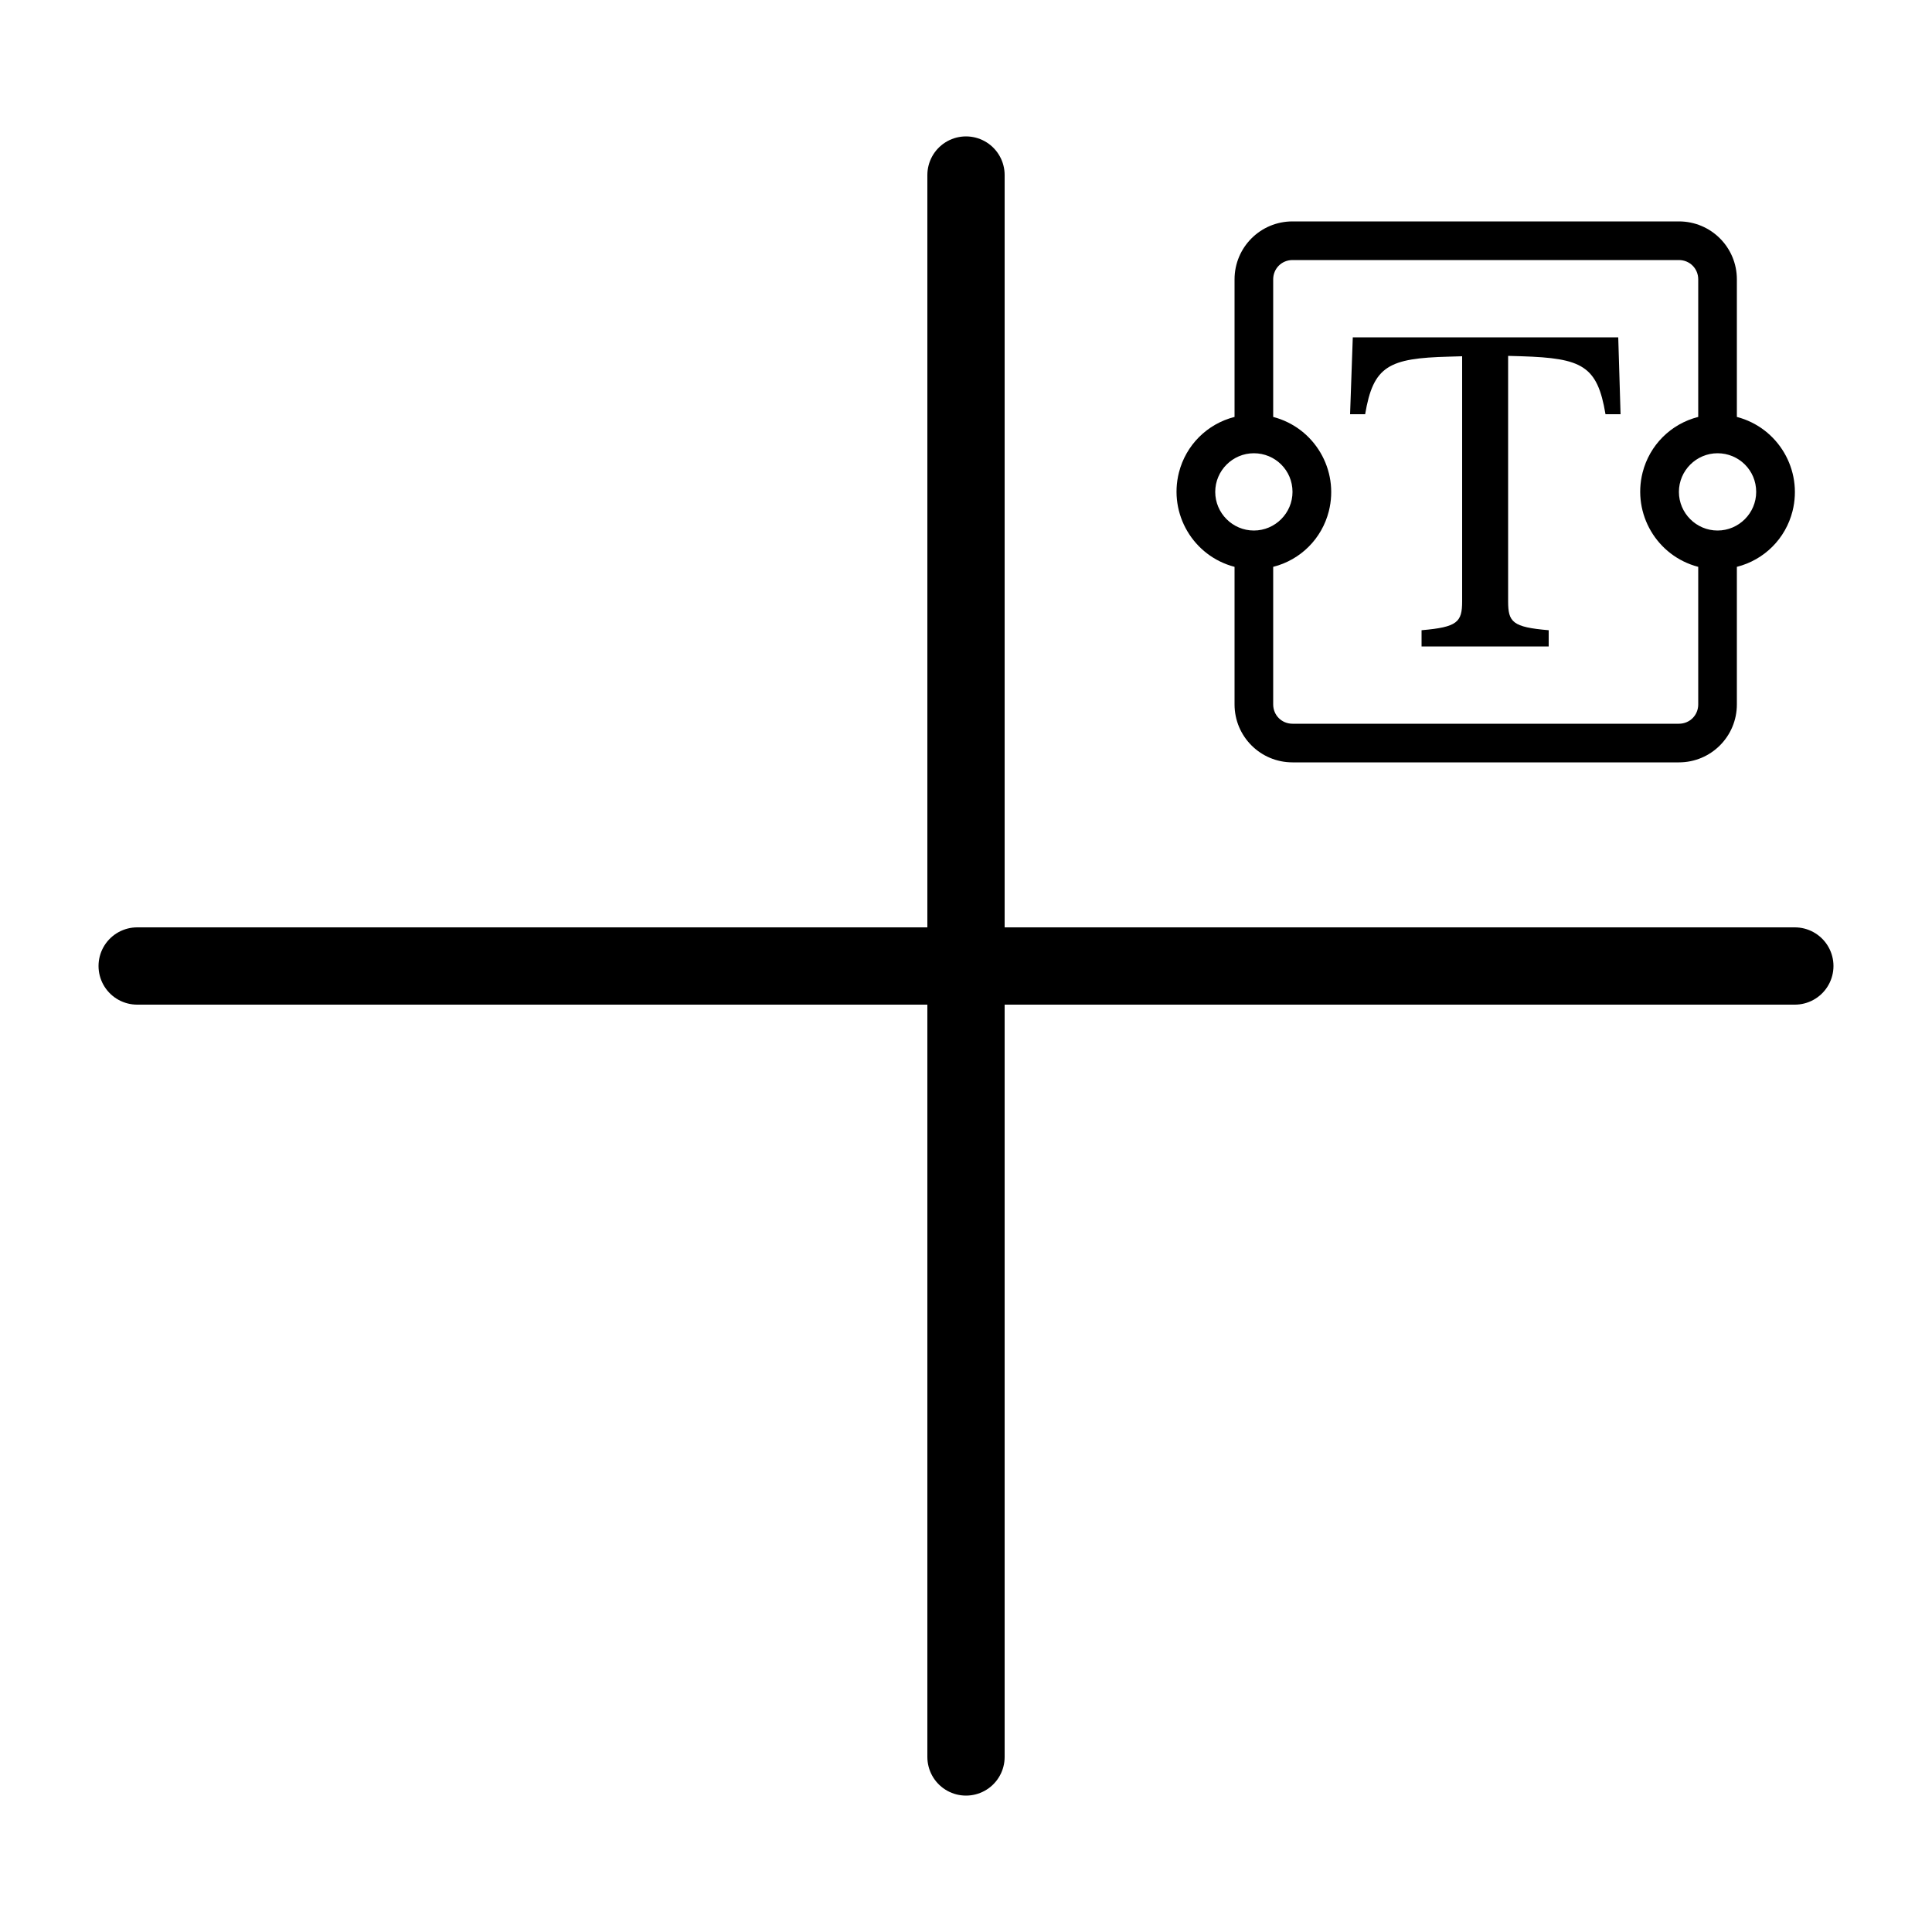 <?xml version="1.0" encoding="utf-8"?>
<!-- Generator: Adobe Illustrator 26.5.0, SVG Export Plug-In . SVG Version: 6.00 Build 0)  -->
<svg version="1.1" id="Layer_1" xmlns="http://www.w3.org/2000/svg" xmlns:xlink="http://www.w3.org/1999/xlink" x="0px" y="0px"
	 viewBox="0 0 50 50" style="enable-background:new 0 0 50 50;" xml:space="preserve">
<style type="text/css">
	.st0{fill:none;stroke:#000000;stroke-width:2;stroke-linecap:round;stroke-linejoin:round;stroke-miterlimit:10;}
</style>
<g>
	<line class="st0" x1="25" y1="4.53" x2="25" y2="45.47"/>
	<line class="st0" x1="3.55" y1="25" x2="46.45" y2="25"/>
</g>
<path d="M31.95,7.23c0-0.83,0.67-1.5,1.5-1.5h10c0.83,0,1.5,0.67,1.5,1.5v3.56c1.07,0.28,1.71,1.37,1.44,2.44
	c-0.18,0.71-0.73,1.26-1.44,1.44v3.56c0,0.83-0.67,1.5-1.5,1.5h-10c-0.83,0-1.5-0.67-1.5-1.5v-3.56c-1.07-0.28-1.71-1.37-1.44-2.44
	c0.18-0.71,0.73-1.26,1.44-1.44V7.23z M32.95,10.79c1.07,0.28,1.71,1.37,1.44,2.44c-0.18,0.71-0.73,1.26-1.44,1.44v3.56
	c0,0.28,0.22,0.5,0.5,0.5h10c0.28,0,0.5-0.22,0.5-0.5v-3.56c-1.07-0.28-1.71-1.37-1.44-2.44c0.18-0.71,0.73-1.26,1.44-1.44V7.23
	c0-0.28-0.22-0.5-0.5-0.5h-10c-0.28,0-0.5,0.22-0.5,0.5V10.79z M32.45,11.73c-0.55,0-1,0.45-1,1c0,0.55,0.45,1,1,1
	c0.55,0,1-0.45,1-1C33.45,12.17,33,11.73,32.45,11.73z M44.45,11.73c-0.55,0-1,0.45-1,1c0,0.55,0.45,1,1,1s1-0.45,1-1
	C45.45,12.17,45,11.73,44.45,11.73z"/>
<path d="M41.88,8.73h-6.87l-0.07,1.99h0.39c0.21-1.25,0.61-1.45,2.17-1.49l0.34-0.01v6.34c0,0.54-0.12,0.67-1.05,0.75v0.42h3.29
	v-0.42c-0.94-0.08-1.05-0.21-1.05-0.75V9.21l0.35,0.01c1.56,0.05,1.96,0.24,2.17,1.5h0.39L41.88,8.73z"/>
</svg>
